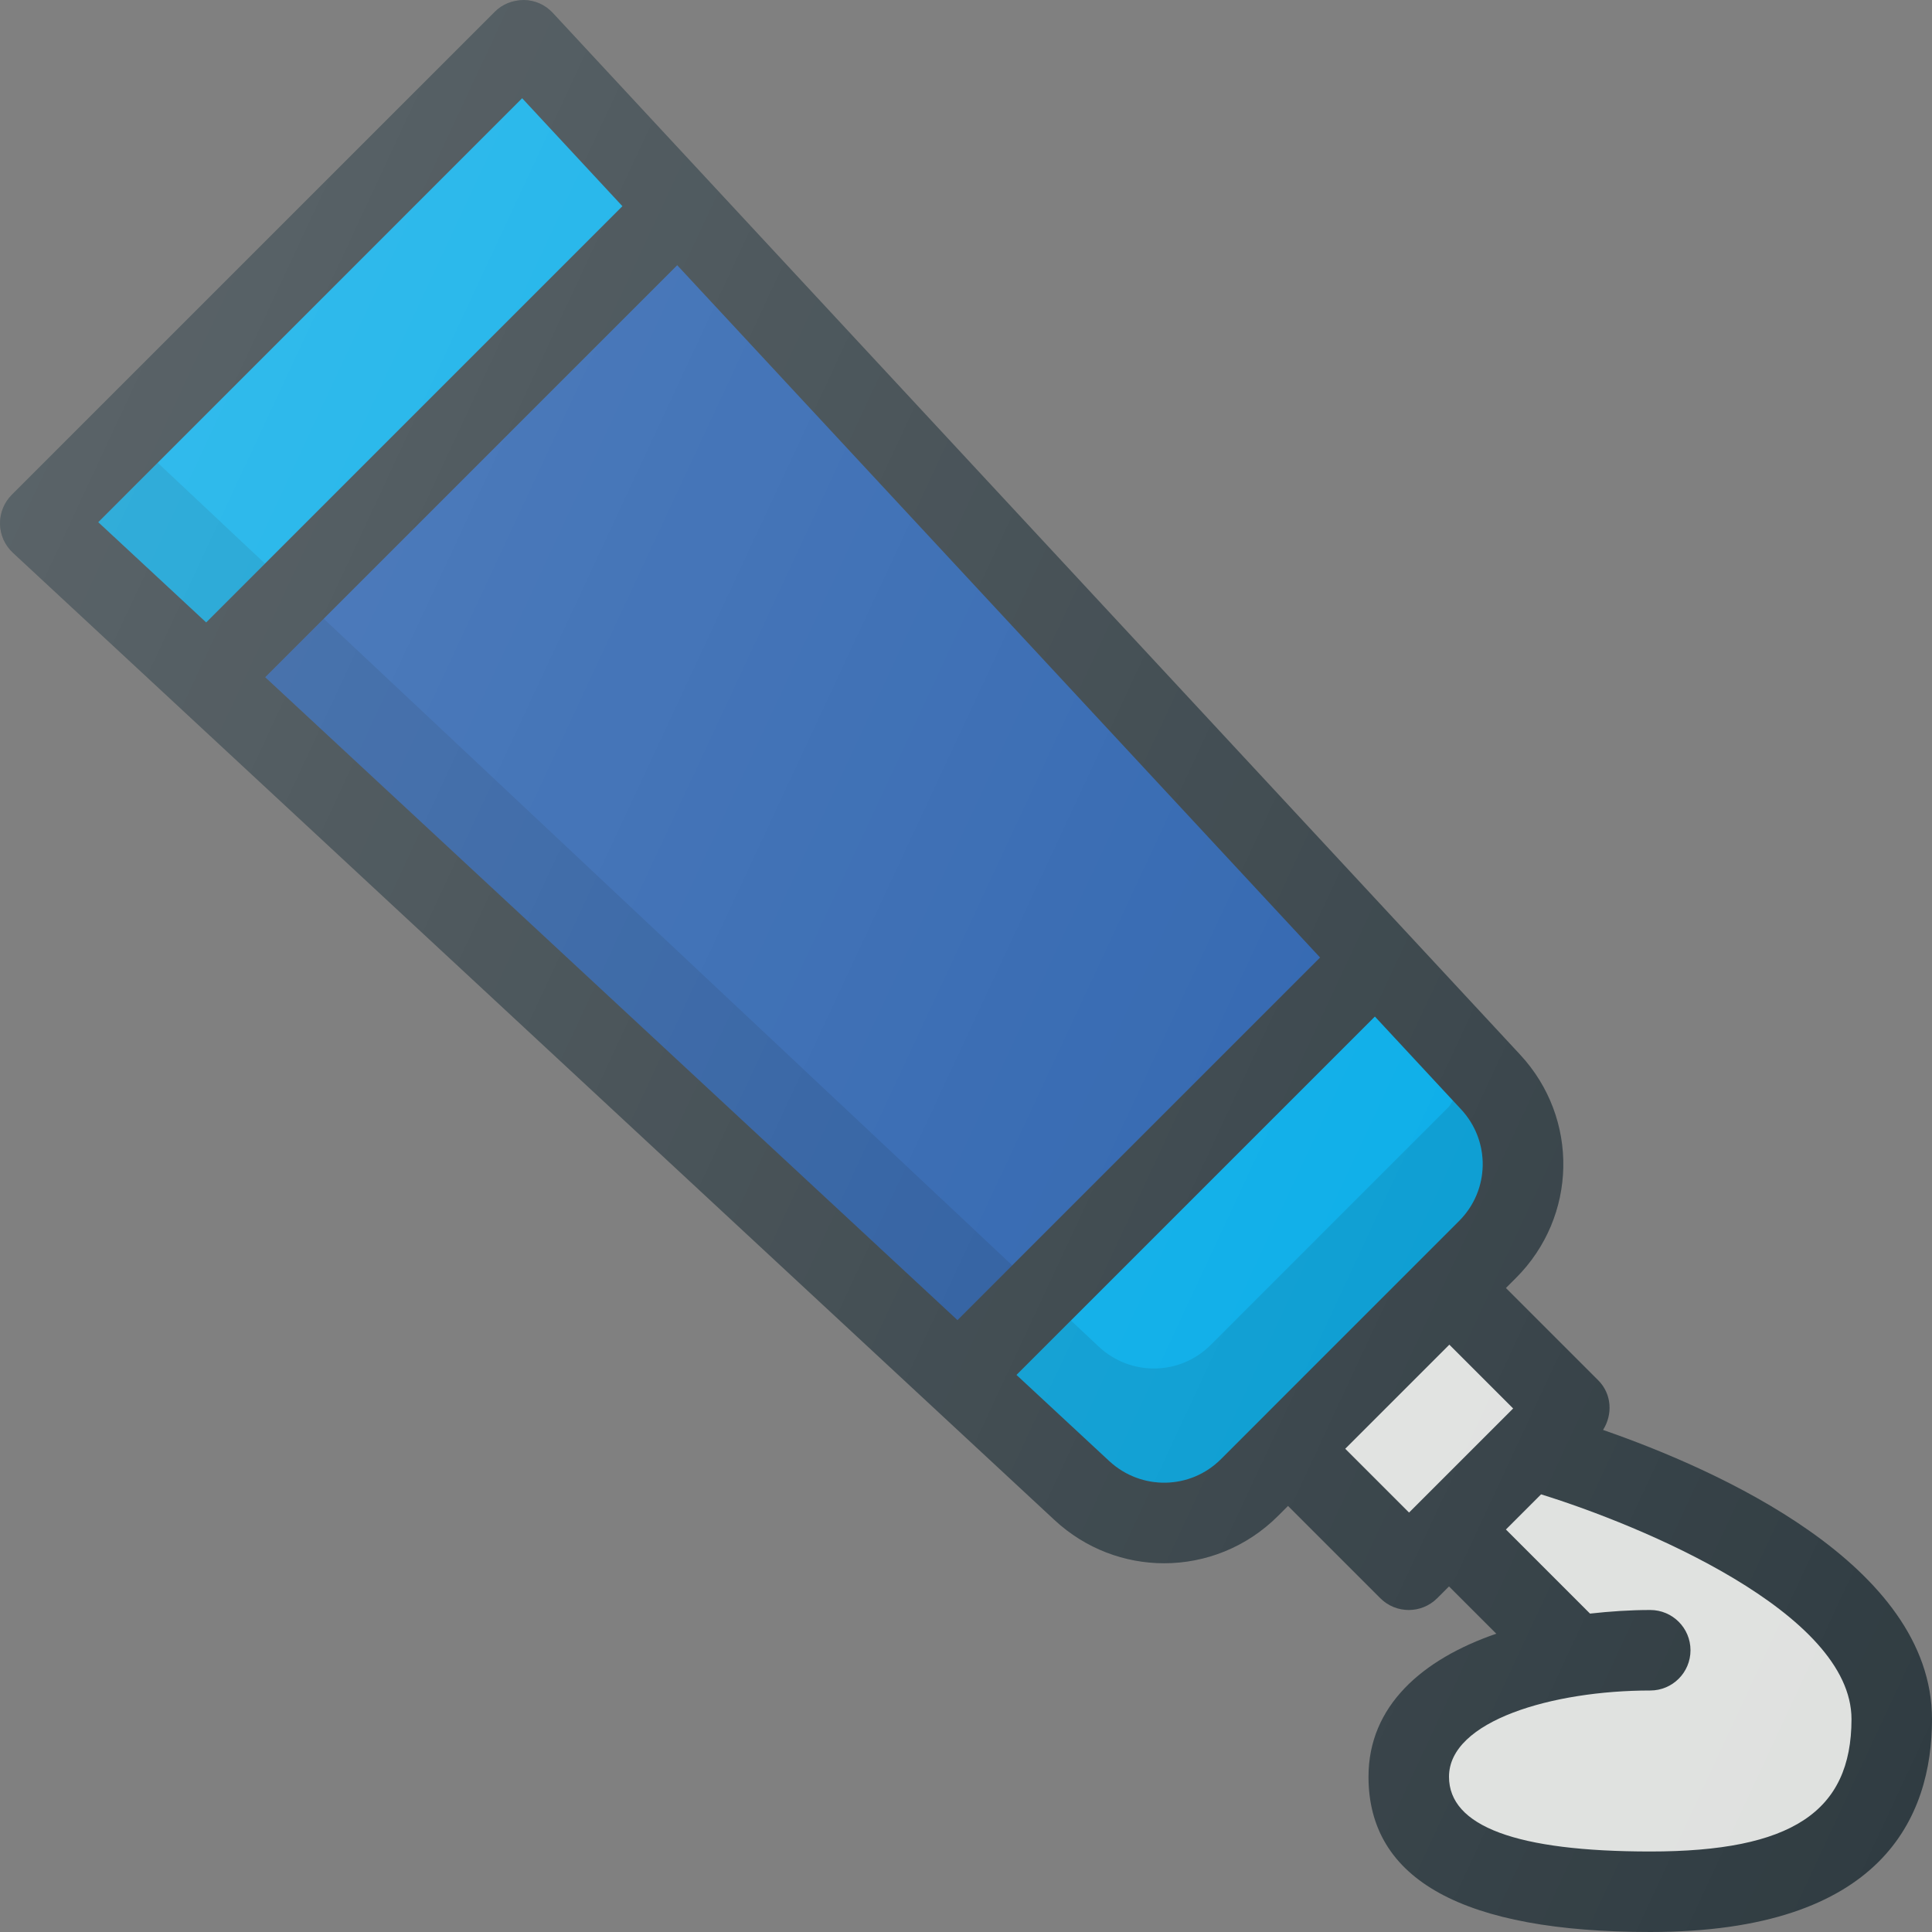 <?xml version="1.0" encoding="iso-8859-1"?>
<!-- Generator: Adobe Illustrator 19.0.0, SVG Export Plug-In . SVG Version: 6.00 Build 0)  -->
<svg version="1.1" id="Capa_1" xmlns="http://www.w3.org/2000/svg" xmlns:xlink="http://www.w3.org/1999/xlink" x="0px" y="0px"
	 viewBox="0 0 512.001 512.001" style="enable-background:new 0 0 512.001 512.001;" xml:space="preserve">
<rect x="0" y="0" width="512.001" height="512.001" fill="#808080" stroke="none"/>
<path style="fill:#303C42;" d="M424.823,378.948c2.615-4.124,2.318-9.559-1.28-13.156l-24.458-24.458l2.646-2.646
	c16.313-16.292,16.813-42.302,1.104-59.208L146.48,3.407c-1.958-2.125-4.708-3.354-7.625-3.406
	c-3.042,0.042-5.688,1.083-7.729,3.125l-128,128c-2.042,2.052-3.167,4.844-3.125,7.74c0.063,2.896,1.292,5.646,3.417,7.615
	L279.48,402.844c8.229,7.635,18.646,11.438,29.021,11.438c10.917,0,21.833-4.198,30.188-12.542l2.651-2.651l24.453,24.453
	c2.083,2.083,4.813,3.125,7.542,3.125s5.458-1.042,7.542-3.125l3.125-3.125l12.534,12.534
	c-19.602,6.758-33.867,19.112-33.867,37.904c0,27.302,25.125,41.146,74.667,41.146c61.688,0,74.646-30.656,74.667-56.385
	C512.018,414.532,454.69,389.316,424.823,378.948z"/>
<polygon style="fill:#265EAC;" points="349.834,253.751 253.743,349.842 70.282,179.469 179.469,70.283 "/>
<g>
	<polygon style="fill:#00AAE7;" points="138.376,26.032 164.943,54.642 54.64,164.945 26.043,138.386 	"/>
	<path style="fill:#00AAE7;" d="M293.98,387.209l-24.596-22.841l94.975-94.975l22.85,24.608c7.833,8.448,7.604,21.448-0.563,29.594
		l-63.042,63.052C315.501,394.792,302.459,395.053,293.98,387.209z"/>
</g>
<polygon style="opacity:0.1;enable-background:new    ;" points="70.282,179.469 253.743,349.842 268.251,335.334 85.789,163.963 
	"/>
<polygon style="opacity:0.1;enable-background:new    ;" points="26.043,138.386 54.64,164.945 70.233,149.352 41.789,122.637 "/>
<path style="opacity:0.1;enable-background:new    ;" d="M387.209,294.001l-2.16-2.326c-0.435,0.525-0.625,1.167-1.118,1.659
	l-63.042,63.052c-8.104,8.146-21.146,8.406-29.625,0.563l-7.457-7.004l-14.423,14.423l24.596,22.841
	c8.479,7.844,21.521,7.583,29.625-0.563l63.042-63.052C394.814,315.448,395.043,302.448,387.209,294.001z"/>
<g>
	
		<rect x="359.163" y="366.688" transform="matrix(-0.707 0.707 -0.707 -0.707 914.177 378.578)" style="fill:#DFE1DF;" width="39.019" height="23.915"/>
	<path style="fill:#DFE1DF;" d="M437.334,490.667c-35.396,0-53.333-6.667-53.333-19.813c0-14.844,27.479-22.854,53.333-22.854
		c5.896,0,10.667-4.771,10.667-10.667c0-5.896-4.771-10.667-10.667-10.667c-5.366,0-10.699,0.372-15.965,0.952l-22.285-22.285
		l9.316-9.316c26.473,8.211,82.286,31.32,82.267,59.598C490.647,480.188,474.709,490.667,437.334,490.667z"/>
</g>
<linearGradient id="SVGID_1_" gradientUnits="userSpaceOnUse" x1="-46.573" y1="640.372" x2="-20.875" y2="628.393" gradientTransform="matrix(21.333 0 0 -21.333 996.322 13791.68)">
	<stop  offset="0" style="stop-color:#FFFFFF;stop-opacity:0.2"/>
	<stop  offset="1" style="stop-color:#FFFFFF;stop-opacity:0"/>
</linearGradient>
<path style="fill:url(#SVGID_1_);" d="M424.823,378.948c2.615-4.124,2.318-9.559-1.28-13.156l-24.458-24.458l2.646-2.646
	c16.313-16.292,16.813-42.302,1.104-59.208L146.48,3.407c-1.958-2.125-4.708-3.354-7.625-3.406
	c-3.042,0.042-5.688,1.083-7.729,3.125l-128,128c-2.042,2.052-3.167,4.844-3.125,7.74c0.063,2.896,1.292,5.646,3.417,7.615
	L279.48,402.844c8.229,7.635,18.646,11.438,29.021,11.438c10.917,0,21.833-4.198,30.188-12.542l2.651-2.651l24.453,24.453
	c2.083,2.083,4.813,3.125,7.542,3.125s5.458-1.042,7.542-3.125l3.125-3.125l12.534,12.534
	c-19.602,6.758-33.867,19.112-33.867,37.904c0,27.302,25.125,41.146,74.667,41.146c61.688,0,74.646-30.656,74.667-56.385
	C512.018,414.532,454.69,389.316,424.823,378.948z"/>
<g>
</g>
<g>
</g>
<g>
</g>
<g>
</g>
<g>
</g>
<g>
</g>
<g>
</g>
<g>
</g>
<g>
</g>
<g>
</g>
<g>
</g>
<g>
</g>
<g>
</g>
<g>
</g>
<g>
</g>
</svg>
